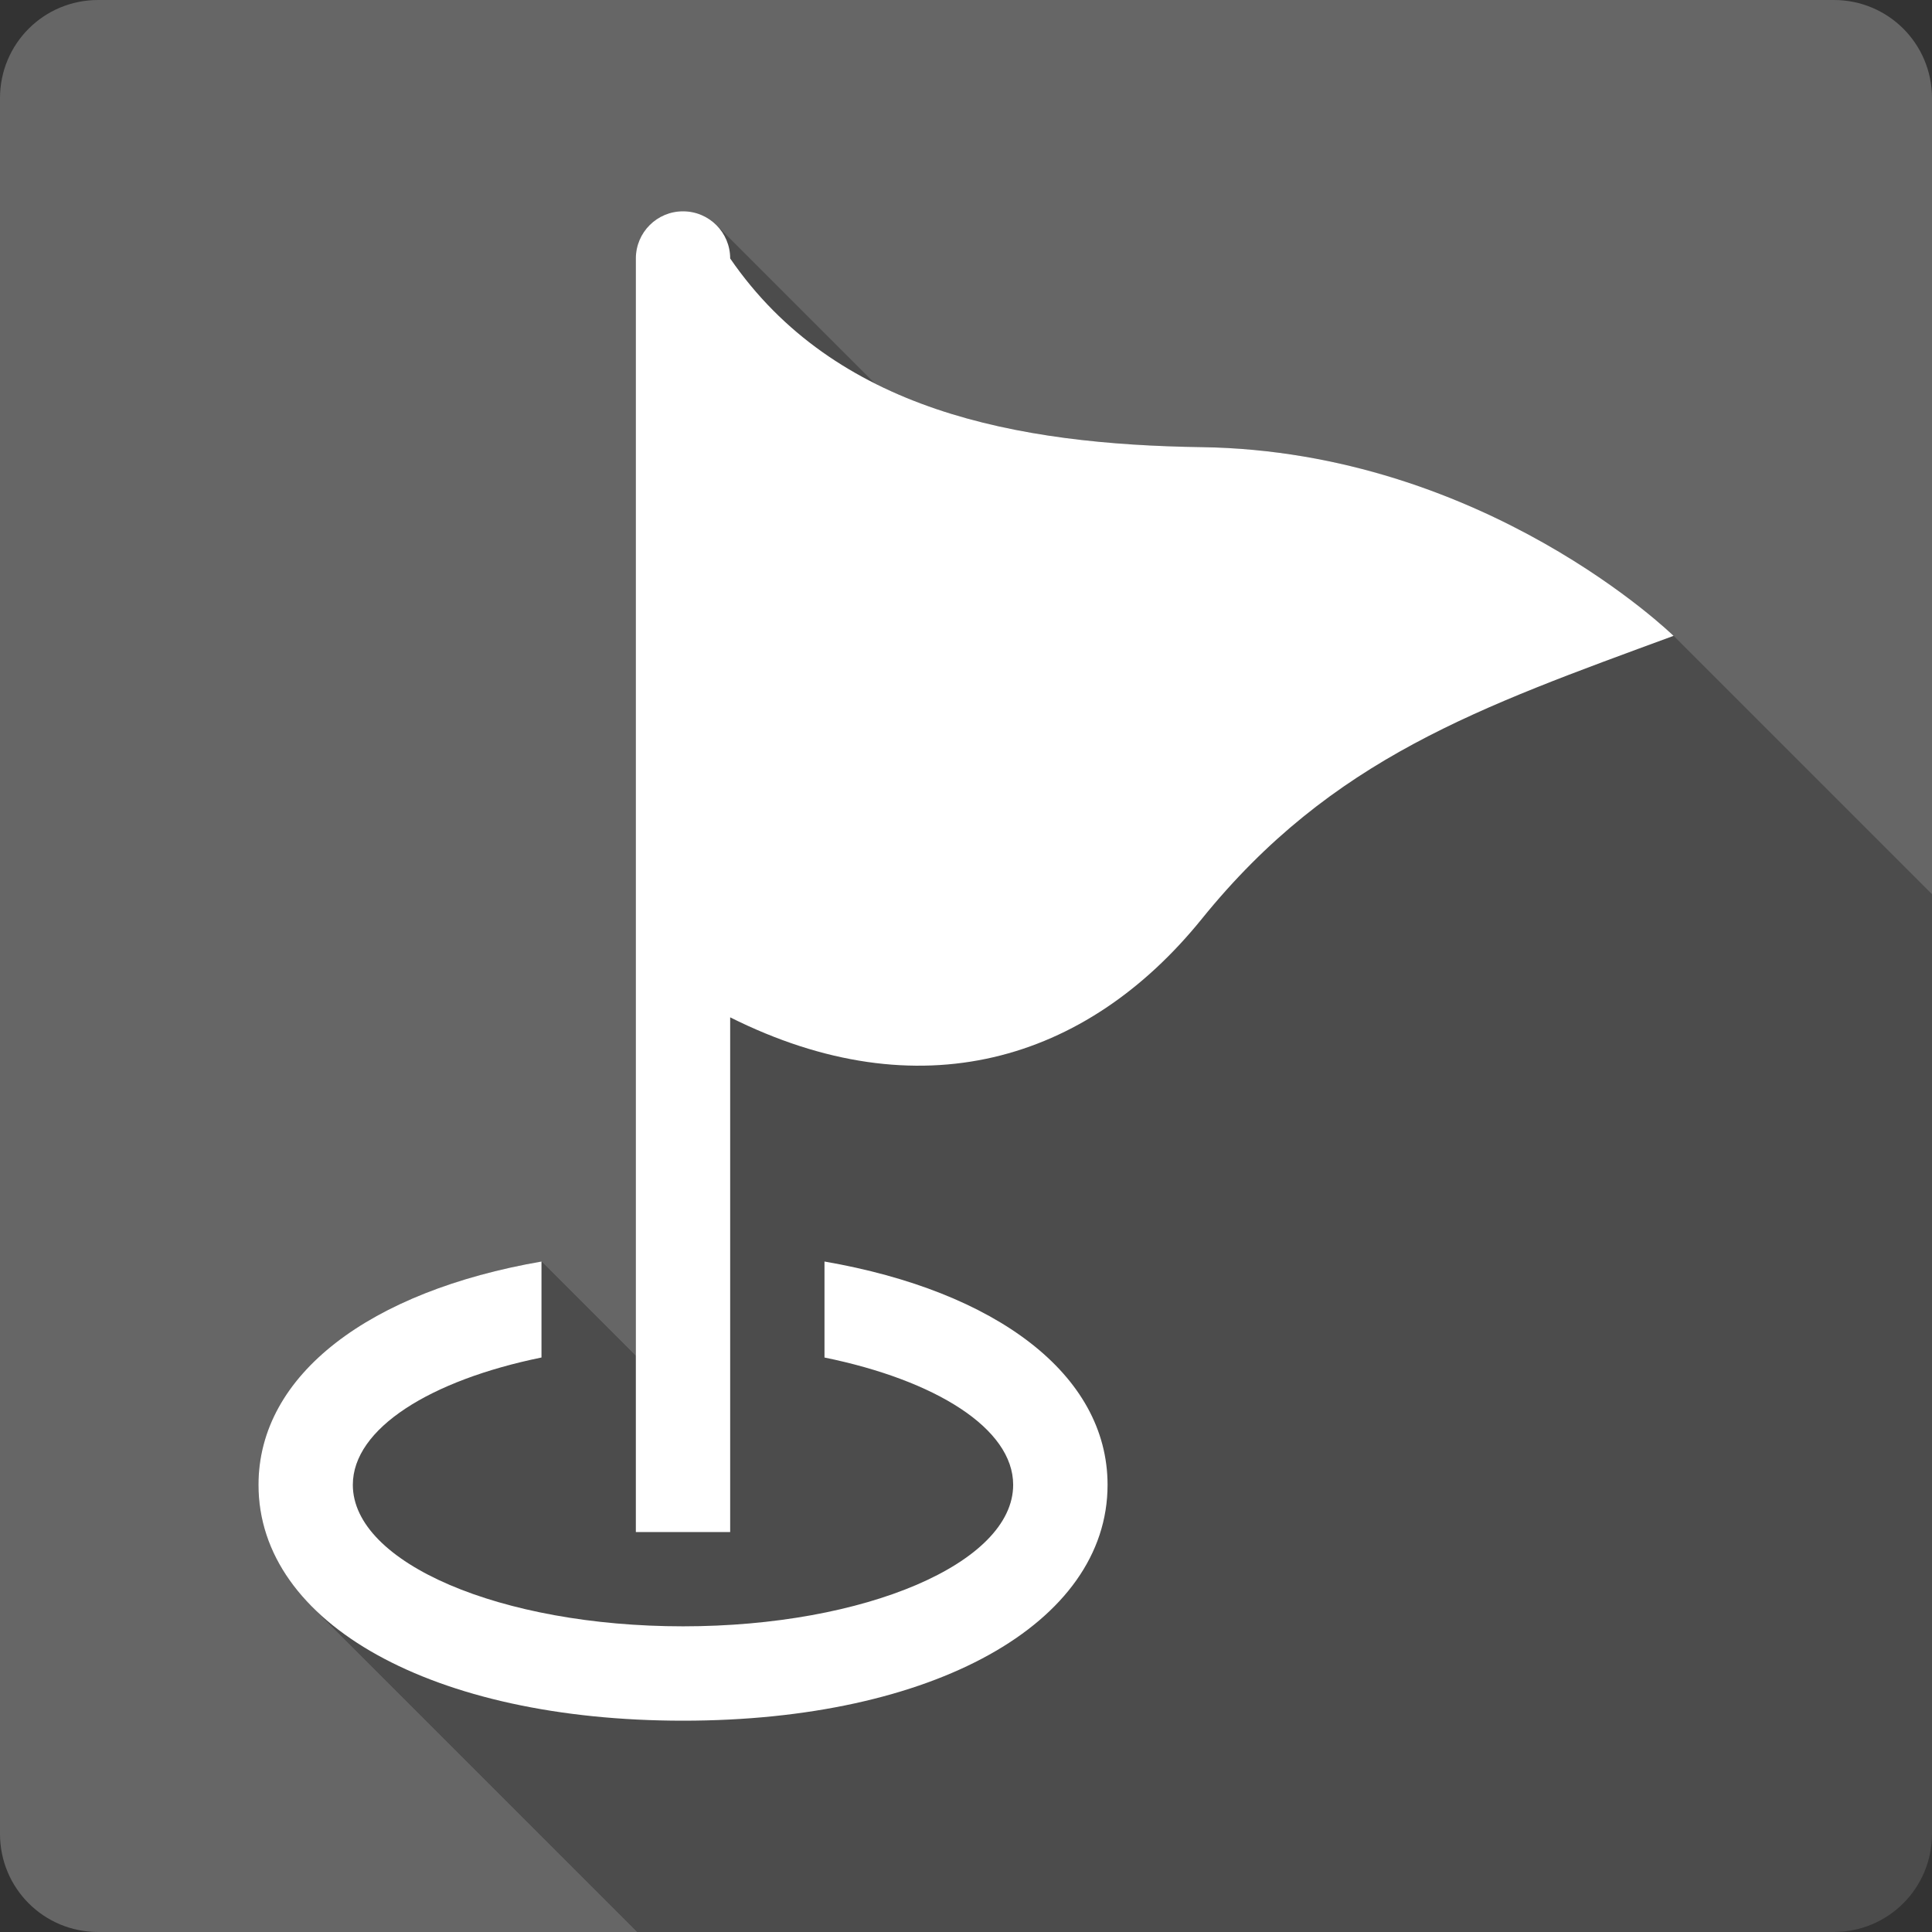 <?xml version="1.0" encoding="UTF-8" standalone="no"?>
<svg
   xmlns:dc="http://purl.org/dc/elements/1.1/"
   xmlns:cc="http://creativecommons.org/ns#"
   xmlns:rdf="http://www.w3.org/1999/02/22-rdf-syntax-ns#"
   xmlns:svg="http://www.w3.org/2000/svg"
   xmlns="http://www.w3.org/2000/svg"
   xmlns:sodipodi="http://sodipodi.sourceforge.net/DTD/sodipodi-0.dtd"
   xmlns:inkscape="http://www.inkscape.org/namespaces/inkscape"
   width="512"
   height="512"
   viewBox="0 0 384 384"
   id="svg2"
   version="1.1"
   inkscape:version="0.48.5 r10040"
   sodipodi:docname="flag-red.svg">
  <rect x="0" y="0" width="384" height="384" fill="#333333" stroke="none"/>
  <sodipodi:namedview
     pagecolor="#ffffff"
     bordercolor="#666666"
     borderopacity="1"
     objecttolerance="10"
     gridtolerance="10"
     guidetolerance="10"
     inkscape:pageopacity="0"
     inkscape:pageshadow="2"
     inkscape:window-width="1306"
     inkscape:window-height="715"
     id="namedview10"
     showgrid="false"
     inkscape:zoom="0.4609375"
     inkscape:cx="197.42372"
     inkscape:cy="238.64407"
     inkscape:window-x="56"
     inkscape:window-y="28"
     inkscape:window-maximized="1"
     inkscape:current-layer="svg2" />
  <defs
     id="defs12">
    <clipPath
       id="clipPath3121"
       clipPathUnits="userSpaceOnUse">
      <path
         inkscape:connector-curvature="0"
         style="fill:#666666;fill-opacity:1;stroke:none"
         d="M 19.5,0 C 8.702,0 5e-7,8.702 5e-7,19.5 l 0,345 C 5e-7,375.298 8.702,384 19.5,384 l 345,0 c 10.798,0 19.5,-8.702 19.5,-19.5 l 0,-345 C 384,8.702 375.298,0 364.5,0 l -345,0 z"
         id="path3123" />
    </clipPath>
    <clipPath
       clipPathUnits="userSpaceOnUse"
       id="clipPath3139">
      <path
         inkscape:connector-curvature="0"
         style="fill:#666666;fill-opacity:1;stroke:none"
         d="M 19.5,0 C 8.702,0 5e-7,8.702 5e-7,19.5 l 0,345 C 5e-7,375.298 8.702,384 19.5,384 l 345,0 c 10.798,0 19.5,-8.702 19.5,-19.5 l 0,-345 C 384,8.702 375.298,0 364.5,0 l -345,0 z"
         id="path3141" />
    </clipPath>
  </defs>
  <path
     id="rect2986"
     d="M 19.5,0 C 8.702,0 5e-7,8.702 5e-7,19.5 l 0,345 C 5e-7,375.298 8.702,384 19.5,384 l 345,0 c 10.798,0 19.5,-8.702 19.5,-19.5 l 0,-345 C 384,8.702 375.298,0 364.5,0 l -345,0 z"
     style="fill:#666666;fill-opacity:1;stroke:none"
     inkscape:connector-curvature="0" />
  <g
     style="fill:#000000;opacity:0.25"
     id="g3020"
     clip-path="url(#clipPath3139)">
    <path
       inkscape:connector-curvature="0"
       d="m 332.621,126.384 c -38.546,14.191 -67.912,24.295 -93.747,56.246 l 388.909,388.909 c 25.835,-31.95 55.201,-42.054 93.747,-56.246 z"
       id="path3022"
       style="fill:#000000" />
    <path
       inkscape:connector-curvature="0"
       d="m 238.874,182.63 c -23.016,28.471 -56.246,38.34 -93.747,19.575 l 388.909,388.909 c 37.501,18.764 70.731,8.896 93.747,-19.575 z"
       id="path3024"
       style="fill:#000000" />
    <path
       inkscape:connector-curvature="0"
       d="m 145.128,202.205 0,102.297 388.909,388.909 0,-102.297 z"
       id="path3026"
       style="fill:#000000" />
    <path
       inkscape:connector-curvature="0"
       d="m 145.128,304.502 -18.748,0 388.909,388.909 18.748,0 z"
       id="path3028"
       style="fill:#000000" />
    <path
       inkscape:connector-curvature="0"
       d="m 126.379,304.502 0,-253.128 388.909,388.909 0,253.128 z"
       id="path3030"
       style="fill:#000000" />
    <path
       inkscape:connector-curvature="0"
       d="M 126.379,51.375 C 126.379,46.193 130.571,42 135.754,42 l 388.909,388.909 c -5.183,0 -9.375,4.193 -9.375,9.375 z"
       id="path3032"
       style="fill:#000000" />
    <path
       inkscape:connector-curvature="0"
       d="m 135.754,42 c 2.591,0 4.935,1.048 6.631,2.744 l 388.909,388.909 c -1.696,-1.696 -4.04,-2.744 -6.631,-2.744 z"
       id="path3034"
       style="fill:#000000" />
    <path
       inkscape:connector-curvature="0"
       d="m 142.385,44.744 c 1.696,1.696 2.744,4.039 2.744,6.631 L 534.038,440.283 c 0,-2.591 -1.048,-4.935 -2.744,-6.631 z"
       id="path3036"
       style="fill:#000000" />
    <path
       inkscape:connector-curvature="0"
       d="m 145.129,51.375 c 2.669,3.881 5.59,7.375 8.733,10.518 l 388.909,388.909 c -3.143,-3.143 -6.064,-6.636 -8.733,-10.518 z"
       id="path3038"
       style="fill:#000000" />
    <path
       inkscape:connector-curvature="0"
       d="m 153.862,61.892 c 21.371,21.371 52.976,26.523 85.013,26.983 L 627.784,477.784 c -32.037,-0.461 -63.643,-5.613 -85.013,-26.983 z"
       id="path3040"
       style="fill:#000000" />
    <path
       inkscape:connector-curvature="0"
       d="m 238.875,88.875 c 56.246,0.823 93.747,37.501 93.747,37.501 l 388.909,388.909 c 0,0 -37.501,-36.678 -93.747,-37.501 z"
       id="path3042"
       style="fill:#000000" />
    <path
       inkscape:connector-curvature="0"
       d="m 332.622,126.376 c 0,0 0,0 0,0 l 388.909,388.909 c 0,0 0,0 0,0 z"
       id="path3044"
       style="fill:#000000" />
    <path
       inkscape:connector-curvature="0"
       d="m 163.874,250.738 0,19.08 388.909,388.909 0,-19.08 z"
       id="path3046"
       style="fill:#000000" />
    <path
       inkscape:connector-curvature="0"
       d="m 163.874,269.818 c 14.424,2.946 25.98,8.051 32.277,14.348 l 388.909,388.909 c -6.297,-6.297 -17.854,-11.401 -32.277,-14.348 z"
       id="path3048"
       style="fill:#000000" />
    <path
       inkscape:connector-curvature="0"
       d="m 196.151,284.166 c 3.361,3.361 5.223,7.062 5.223,10.955 l 388.909,388.909 c 0,-3.893 -1.862,-7.594 -5.223,-10.955 z"
       id="path3050"
       style="fill:#000000" />
    <path
       inkscape:connector-curvature="0"
       d="m 201.375,295.121 c 0,15.53 -29.385,28.123 -65.624,28.123 l 388.909,388.909 c 36.239,0 65.624,-12.593 65.624,-28.123 z"
       id="path3052"
       style="fill:#000000" />
    <path
       inkscape:connector-curvature="0"
       d="m 135.751,323.244 c -27.071,0 -50.319,-7.032 -60.348,-17.061 L 464.312,695.092 c 10.029,10.029 33.276,17.061 60.347,17.061 z"
       id="path3054"
       style="fill:#000000" />
    <path
       inkscape:connector-curvature="0"
       d="m 75.403,306.183 c -3.396,-3.396 -5.276,-7.135 -5.276,-11.062 L 459.036,684.03 c 0,3.926 1.88,7.666 5.276,11.062 z"
       id="path3056"
       style="fill:#000000" />
    <path
       inkscape:connector-curvature="0"
       d="m 70.127,295.121 c 0,-11.187 15.378,-20.784 37.497,-25.307 l 388.909,388.909 c -22.118,4.524 -37.497,14.121 -37.497,25.307 z"
       id="path3058"
       style="fill:#000000" />
    <path
       inkscape:connector-curvature="0"
       d="m 107.624,269.814 0,-19.076 388.909,388.909 0,19.076 z"
       id="path3060"
       style="fill:#000000" />
    <path
       inkscape:connector-curvature="0"
       d="M 107.624,250.738 C 73.568,256.633 51.378,273.149 51.378,295.125 L 440.287,684.033 c 0,-21.975 22.19,-38.491 56.246,-44.387 z"
       id="path3062"
       style="fill:#000000" />
    <path
       inkscape:connector-curvature="0"
       d="m 51.378,295.125 c 0,9.161 3.824,17.406 10.751,24.333 L 451.038,708.366 c -6.927,-6.927 -10.751,-15.172 -10.751,-24.333 z"
       id="path3064"
       style="fill:#000000" />
    <path
       inkscape:connector-curvature="0"
       d="M 62.129,319.458 C 76.068,333.396 102.569,342 135.757,342 l 388.909,388.909 c -33.188,0 -59.69,-8.604 -73.628,-22.542 z"
       id="path3066"
       style="fill:#000000" />
    <path
       inkscape:connector-curvature="0"
       d="m 135.757,342 c 49.672,0 84.379,-19.281 84.379,-46.875 l 388.909,388.909 c 0,27.594 -34.708,46.875 -84.379,46.875 z"
       id="path3068"
       style="fill:#000000" />
    <path
       inkscape:connector-curvature="0"
       d="m 220.137,295.125 c 0,-9.08 -3.791,-17.228 -10.643,-24.081 l 388.909,388.909 c 6.852,6.852 10.643,15.001 10.643,24.081 z"
       id="path3070"
       style="fill:#000000" />
    <path
       inkscape:connector-curvature="0"
       d="m 209.494,271.044 c -9.728,-9.728 -25.628,-16.844 -45.614,-20.306 l 388.909,388.909 c 19.986,3.461 35.885,10.578 45.614,20.306 z"
       id="path3072"
       style="fill:#000000" />
  </g>
  <path
     d="m 332.621,126.384 c -38.546,14.191 -67.912,24.295 -93.747,56.246 -23.016,28.471 -56.246,38.34 -93.747,19.575 V 304.502 H 126.379 V 51.375 c 0,-5.182 4.192,-9.375 9.375,-9.375 5.182,0 9.375,4.192 9.375,9.375 20.817,30.271 56.998,36.972 93.747,37.501 56.246,0.823 93.747,37.501 93.747,37.501 M 163.874,250.738 v 19.08 c 22.122,4.519 37.501,14.115 37.501,25.303 0,15.53 -29.385,28.123 -65.624,28.123 -36.238,0 -65.624,-12.601 -65.624,-28.123 0,-11.187 15.378,-20.784 37.497,-25.307 v -19.076 c -34.056,5.895 -56.246,22.411 -56.246,44.387 0,27.594 34.697,46.875 84.379,46.875 49.672,0 84.379,-19.281 84.379,-46.875 0,-21.971 -22.193,-38.487 -56.257,-44.387"
     id="path8"
     inkscape:connector-curvature="0"
     style="fill:#ffffff" />
</svg>
